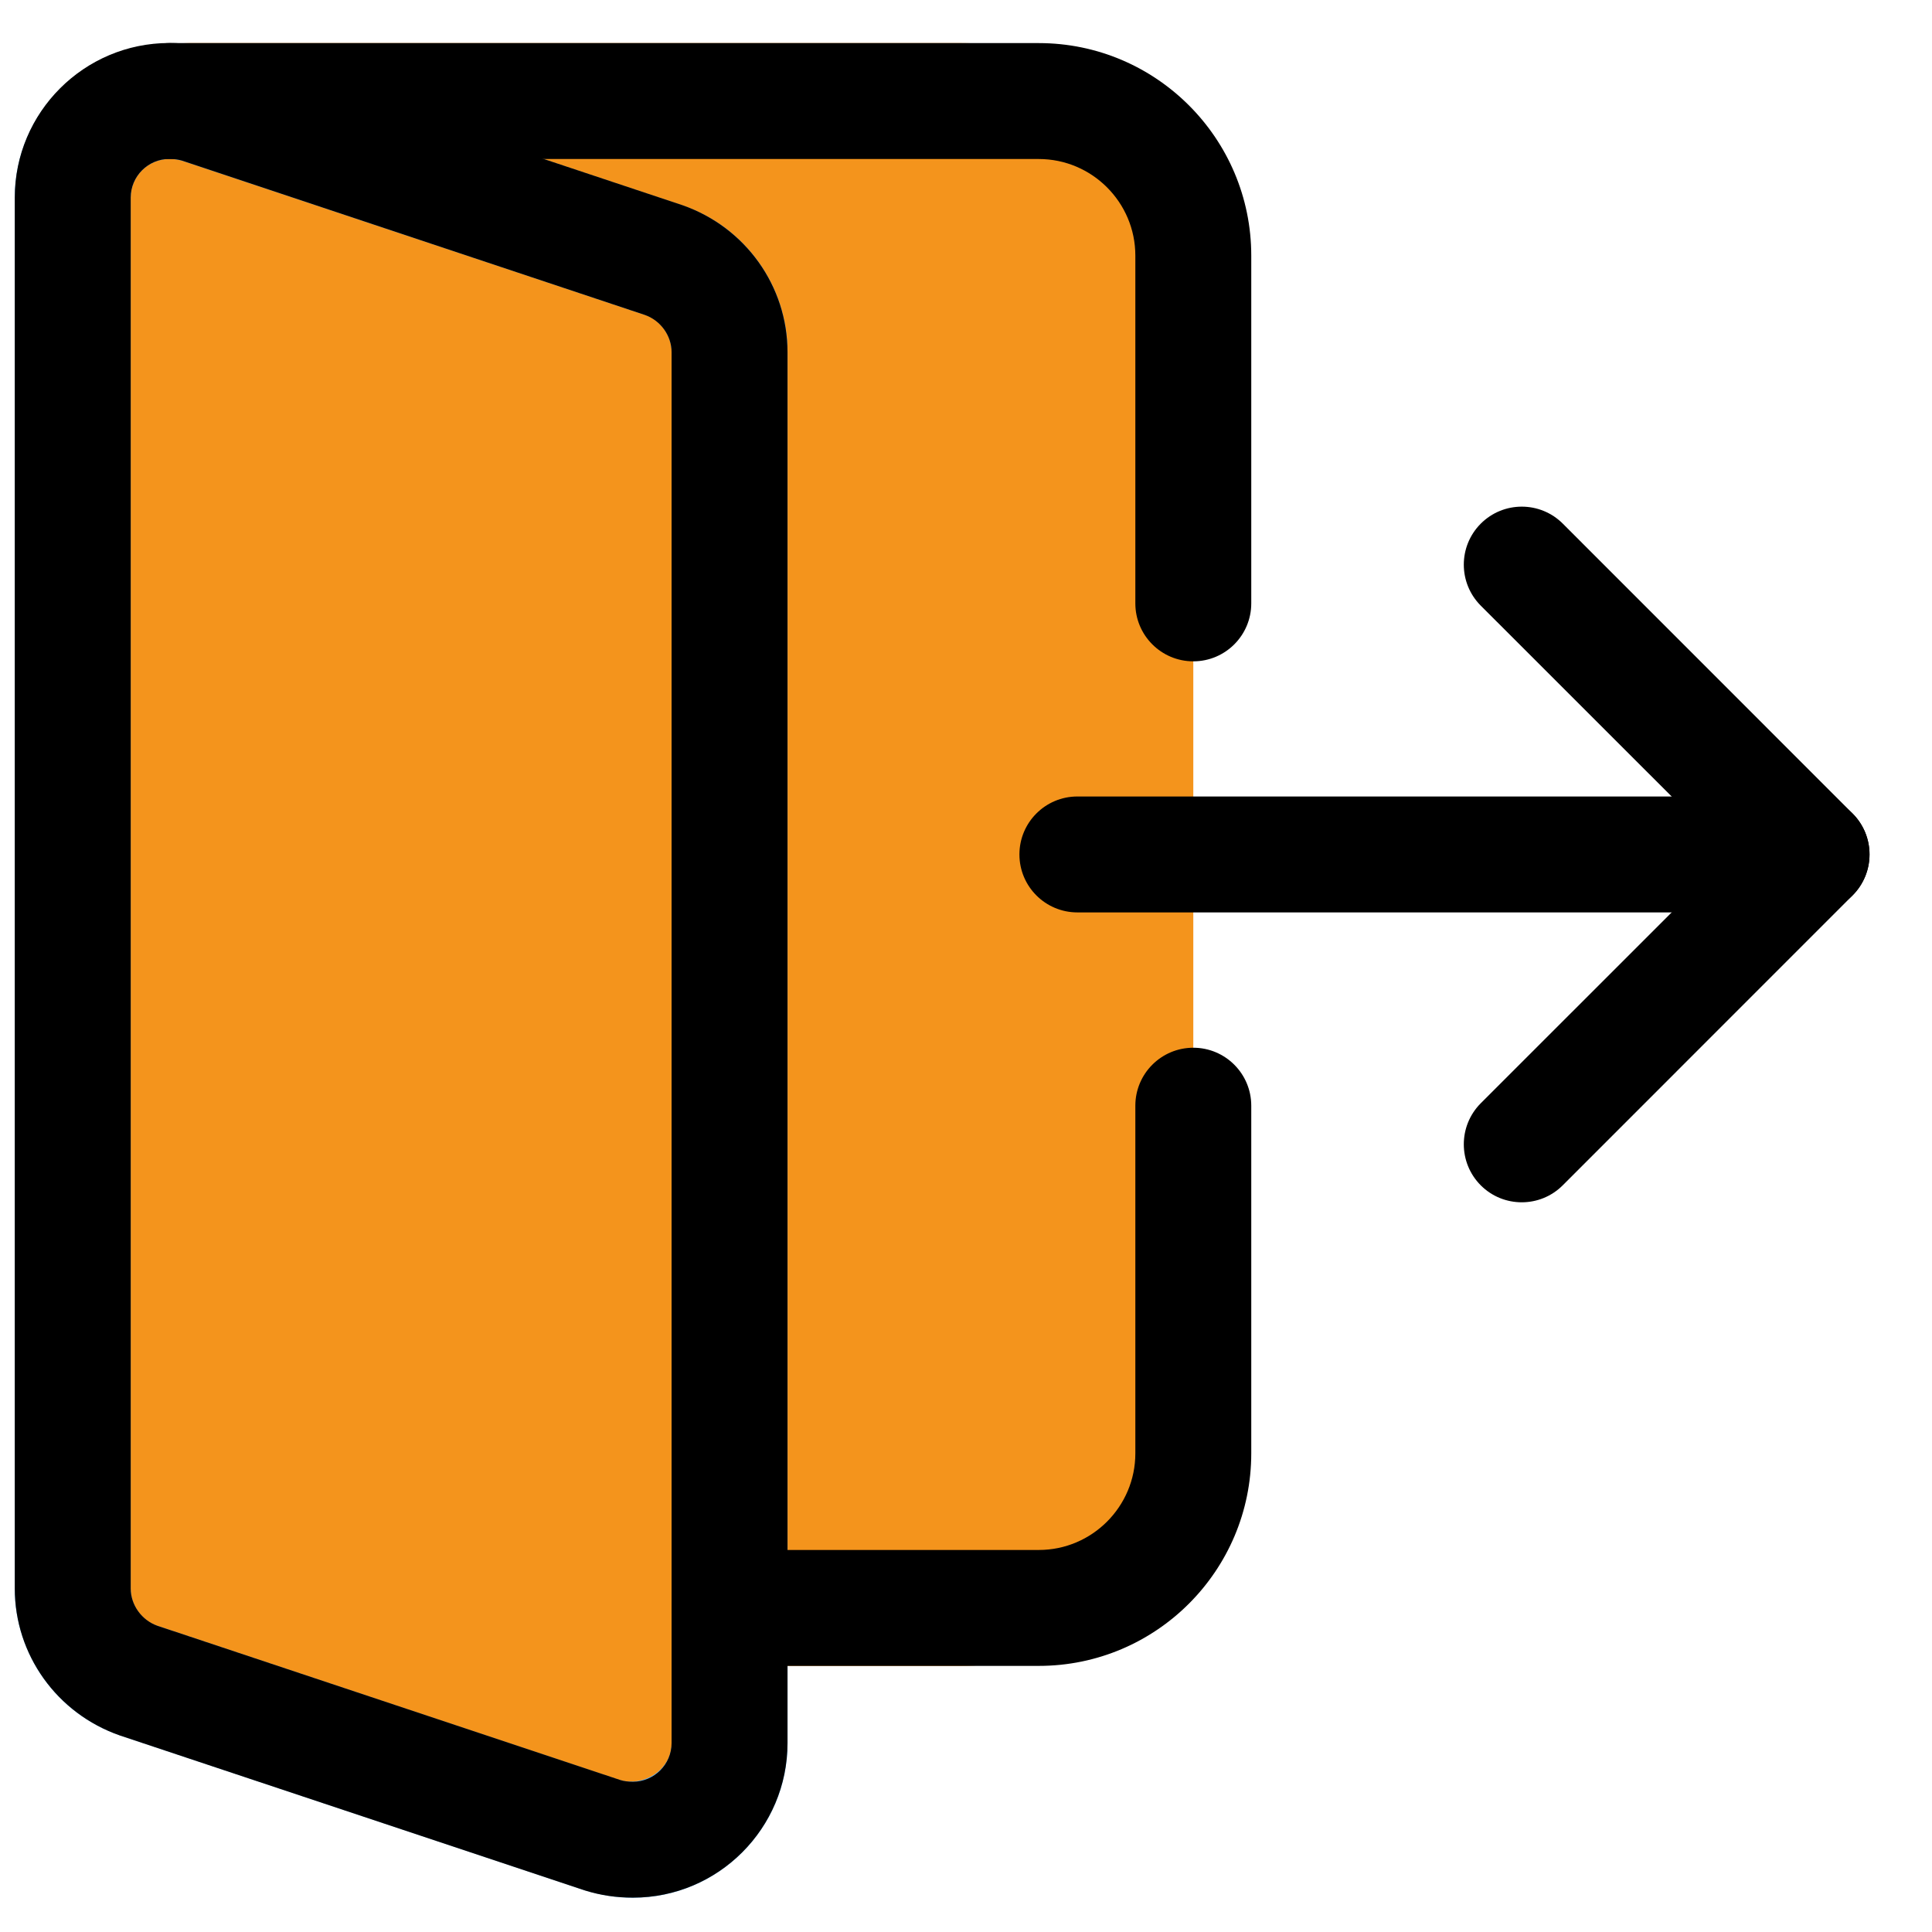 <svg width="23" height="23" viewBox="0 0 23 23" fill="none" xmlns="http://www.w3.org/2000/svg">
<path d="M14.206 17.072C14.206 18.594 12.968 19.832 11.446 19.832H8.916C8.535 19.832 8.192 19.597 8.057 19.24L1.387 1.761C1.279 1.478 1.318 1.161 1.489 0.912C1.661 0.662 1.944 0.513 2.247 0.513H11.446C12.968 0.513 14.206 1.751 14.206 3.273V17.072Z" fill="#F4941C"/>
<path d="M8.686 4.193V20.752C8.686 21.387 8.171 21.902 7.536 21.902C7.408 21.902 7.288 21.884 7.168 21.847L1.649 20.007C1.198 19.851 0.867 19.418 0.867 18.912V2.353C0.867 1.718 1.382 1.203 2.017 1.203C2.145 1.203 2.265 1.221 2.385 1.258L7.904 3.098C8.355 3.255 8.686 3.687 8.686 4.193V4.193Z" fill="#F4941C"/>
<path d="M6.95 22.5L1.423 20.658C0.677 20.4 0.176 19.698 0.176 18.912V2.353C0.176 1.141 1.355 0.22 2.602 0.604L8.129 2.446C8.875 2.704 9.376 3.406 9.376 4.192V20.752C9.376 21.766 8.551 22.592 7.536 22.592C7.339 22.592 7.152 22.563 6.95 22.5ZM1.556 2.353V18.912C1.556 19.108 1.687 19.29 1.866 19.352L7.37 21.188C7.669 21.278 7.996 21.064 7.996 20.752V4.192C7.996 3.997 7.865 3.814 7.686 3.752L2.181 1.918C2.126 1.9 2.074 1.893 2.016 1.893C1.762 1.893 1.556 2.099 1.556 2.353Z" fill="#64B5F6"/>
<path d="M21.566 10.862H12.826C12.445 10.862 12.136 10.553 12.136 10.172C12.136 9.791 12.445 9.482 12.826 9.482H21.566C21.947 9.482 22.256 9.791 22.256 10.172C22.256 10.553 21.947 10.862 21.566 10.862Z" fill="black"/>
<path d="M18.116 14.313C17.939 14.313 17.763 14.246 17.628 14.111C17.359 13.841 17.359 13.404 17.628 13.134L20.591 10.172L17.628 7.21C17.359 6.94 17.359 6.504 17.628 6.234C17.898 5.964 18.335 5.964 18.605 6.234L22.054 9.684C22.324 9.953 22.324 10.39 22.054 10.66L18.605 14.11C18.469 14.246 18.293 14.313 18.116 14.313V14.313Z" fill="black"/>
<path d="M7.535 22.591C7.339 22.591 7.152 22.564 6.965 22.506L1.429 20.661C0.675 20.398 0.176 19.696 0.176 18.911V2.352C0.176 1.337 1.001 0.512 2.016 0.512C2.212 0.512 2.399 0.54 2.586 0.598L8.122 2.442C8.876 2.705 9.375 3.407 9.375 4.192V20.751C9.375 21.766 8.55 22.591 7.535 22.591ZM2.016 1.892C1.763 1.892 1.556 2.099 1.556 2.352V18.911C1.556 19.107 1.687 19.289 1.875 19.355L7.385 21.191C7.425 21.204 7.476 21.211 7.535 21.211C7.788 21.211 7.995 21.004 7.995 20.751V4.192C7.995 3.996 7.864 3.814 7.676 3.749L2.166 1.912C2.126 1.9 2.075 1.892 2.016 1.892V1.892Z" fill="black"/>
<path d="M14.206 7.873C13.825 7.873 13.516 7.564 13.516 7.183V3.043C13.516 2.409 13 1.893 12.366 1.893H2.017C1.636 1.893 1.327 1.584 1.327 1.203C1.327 0.822 1.636 0.513 2.017 0.513H12.366C13.762 0.513 14.896 1.648 14.896 3.043V7.183C14.896 7.564 14.587 7.873 14.206 7.873Z" fill="black"/>
<path d="M12.367 19.832H8.687C8.306 19.832 7.997 19.523 7.997 19.142C7.997 18.762 8.306 18.452 8.687 18.452H12.367C13 18.452 13.516 17.936 13.516 17.302V13.163C13.516 12.782 13.825 12.473 14.206 12.473C14.587 12.473 14.896 12.782 14.896 13.163V17.302C14.896 18.698 13.762 19.832 12.367 19.832V19.832Z" fill="black"/>
</svg>
